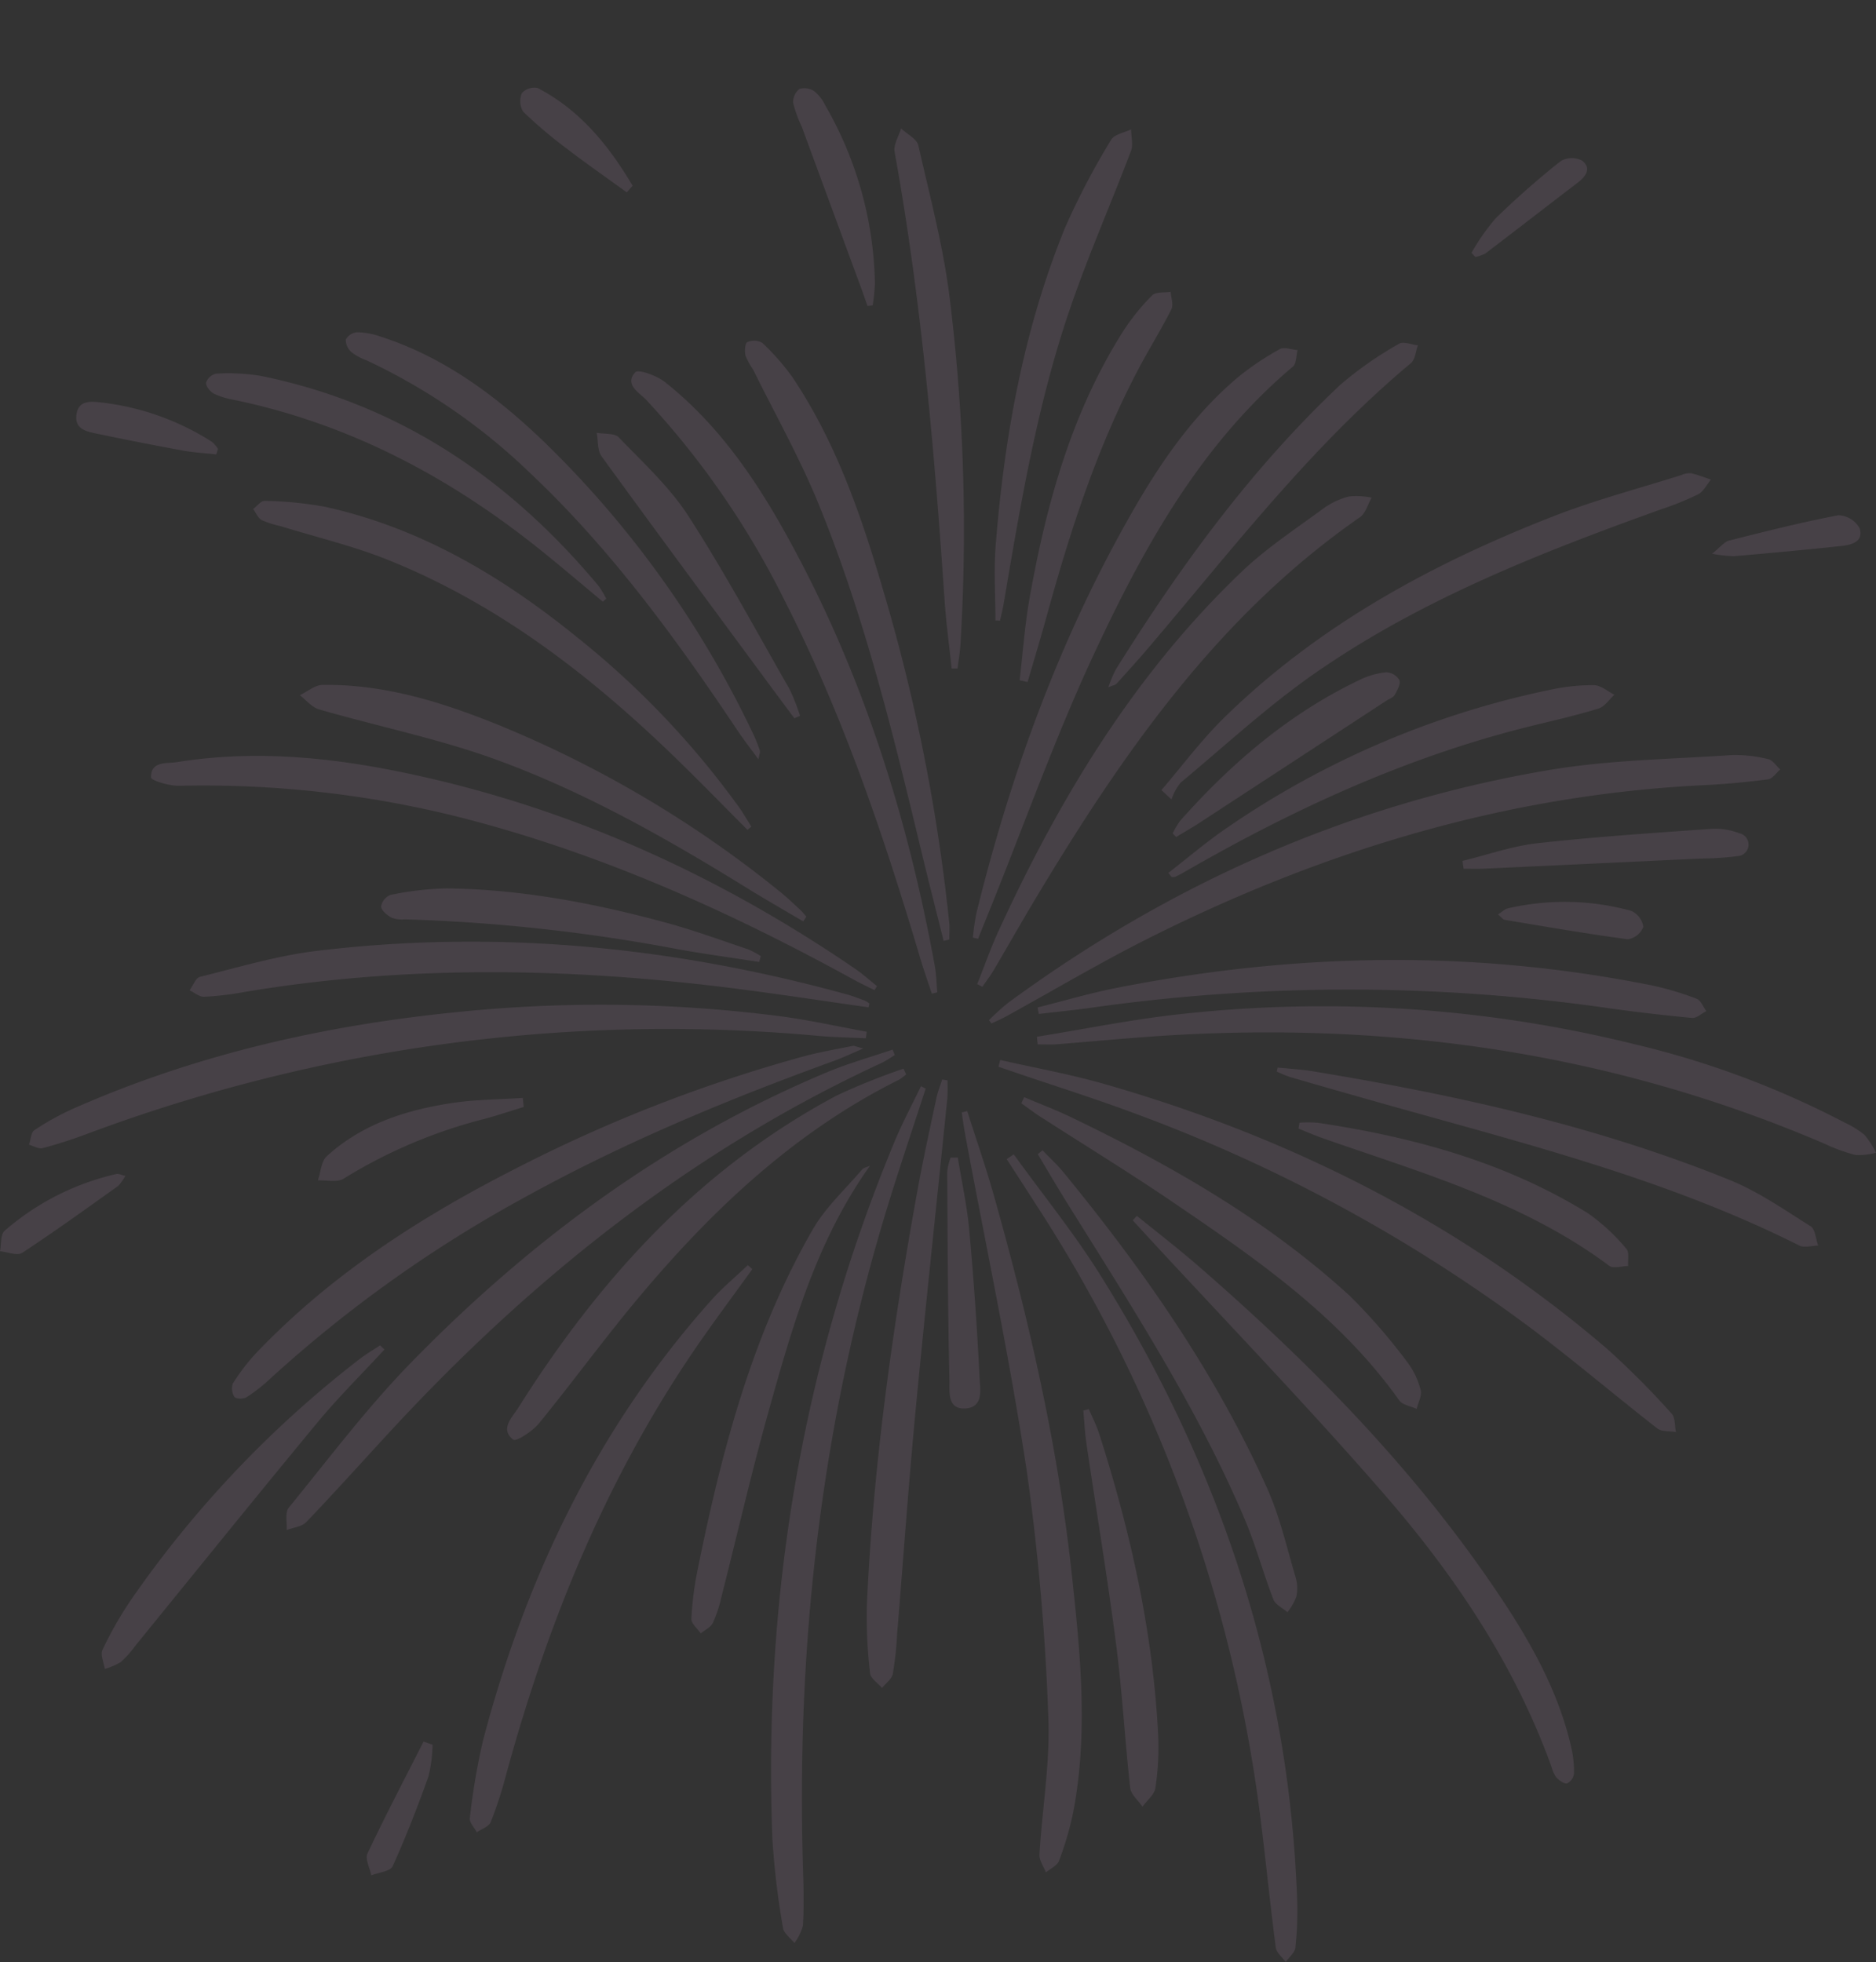 <svg xmlns="http://www.w3.org/2000/svg" xmlns:xlink="http://www.w3.org/1999/xlink" width="264.773" height="276.85" viewBox="0 0 264.773 276.85">
  <rect x="0" y="0" width="264.773" height="276.85" fill="#333333" stroke="none"/>
  <defs>
    <style>
      .cls-1 {
        fill: none;
      }

      .cls-2 {
        clip-path: url(#clip-path);
      }

      .cls-3 {
        clip-path: url(#clip-path-2);
      }

      .cls-4 {
        opacity: 0.1;
      }

      .cls-5 {
        clip-path: url(#clip-path-3);
      }

      .cls-6 {
        fill: #ffc4fd;
      }

      .cls-6, .cls-7 {
        fill-rule: evenodd;
      }

      .cls-7 {
        fill: #fff;
      }
    </style>
    <clipPath id="clip-path">
      <rect id="사각형_340" data-name="사각형 340" class="cls-1" width="264.773" height="276.85" transform="translate(0 182.891)"/>
    </clipPath>
    <clipPath id="clip-path-2">
      <rect id="사각형_339" data-name="사각형 339" class="cls-1" width="264.773" height="459.743"/>
    </clipPath>
    <clipPath id="clip-path-3">
      <rect id="사각형_338" data-name="사각형 338" class="cls-1" width="264.773" height="264.51"/>
    </clipPath>
  </defs>
  <g id="그룹_541" data-name="그룹 541" transform="translate(0 -182.891)">
    <g id="그룹_540" data-name="그룹 540" class="cls-2">
      <g id="그룹_539" data-name="그룹 539" transform="translate(0 -0.002)">
        <g id="그룹_538" data-name="그룹 538" class="cls-3">
          <g id="그룹_537" data-name="그룹 537" class="cls-4" transform="translate(0 195.233)">
            <g id="그룹_536" data-name="그룹 536">
              <g id="그룹_535" data-name="그룹 535" class="cls-5">
                <path id="패스_1060" data-name="패스 1060" class="cls-6" d="M363.748,811.859c6.867-1.1,13.7-2.508,20.609-3.232a183.138,183.138,0,0,1,63.777,4.294A126.964,126.964,0,0,1,477.76,823.97a12.821,12.821,0,0,1,2.8,1.74,12.123,12.123,0,0,1,1.623,2.508,9.074,9.074,0,0,1-2.91.324,25.224,25.224,0,0,1-4.392-1.606c-29.828-12.787-61.016-17.258-93.259-15.222-5.043.319-10.075.818-15.114,1.208-.875.068-1.761.009-2.641.009q-.059-.536-.118-1.073" transform="translate(-217.408 -677.908)"/>
                <path id="패스_1061" data-name="패스 1061" class="cls-6" d="M128.274,811.735c-2.218-.108-4.442-.142-6.652-.333A233.783,233.783,0,0,0,18.4,825.214c-2.063.77-4.167,1.456-6.294,2.02-.564.15-1.287-.3-1.937-.477.244-.708.276-1.738.771-2.065a38.19,38.19,0,0,1,5.533-3.052c17.142-7.567,35.158-11.68,53.743-13.562a198.67,198.67,0,0,1,45.943.543c4.1.537,8.161,1.449,12.239,2.19-.04.307-.08.616-.12.924" transform="translate(-6.075 -677.57)"/>
                <path id="패스_1062" data-name="패스 1062" class="cls-6" d="M346.935,756.807a33.574,33.574,0,0,1,2.7-2.447c22.906-16.815,48.259-28.094,76.3-32.841,8.473-1.434,17.177-1.532,25.783-2.119a19.16,19.16,0,0,1,5.194.571c.639.136,1.135.952,1.7,1.458-.566.485-1.088,1.315-1.707,1.395-3,.389-6.031.674-9.058.821-27.837,1.349-53.871,9.263-78.619,21.723-6.726,3.386-13.214,7.246-19.817,10.879-.686.378-1.409.688-2.116,1.029l-.354-.468" transform="translate(-207.359 -625.194)"/>
                <path id="패스_1063" data-name="패스 1063" class="cls-6" d="M292.335,835.911c-1.86,5.747-3.809,11.468-5.566,17.247-9.233,30.371-12.734,61.471-11.74,93.136.082,2.572.134,5.154-.016,7.719a7.407,7.407,0,0,1-1.2,2.47c-.56-.71-1.5-1.363-1.615-2.139a114.1,114.1,0,0,1-1.5-12.577c-1.283-34,4.139-66.847,17.227-98.335,1.111-2.674,2.488-5.237,3.742-7.853l.663.331" transform="translate(-161.687 -694.648)"/>
                <path id="패스_1064" data-name="패스 1064" class="cls-6" d="M354.175,859.484c4.121,5.708,8.582,11.205,12.3,17.163,16.79,26.875,26.541,56.033,27.688,87.863a49.647,49.647,0,0,1-.235,6.884c-.074.723-.9,1.369-1.375,2.051-.483-.679-1.3-1.315-1.4-2.043-.772-5.922-1.367-11.868-2.1-17.8a205.556,205.556,0,0,0-31.757-87.069q-2.055-3.2-4.124-6.384l.992-.67" transform="translate(-211.094 -708.935)"/>
                <path id="패스_1065" data-name="패스 1065" class="cls-6" d="M186.333,823.494a17.158,17.158,0,0,1-1.758,1.075c-26.886,12.4-49.522,30.464-69.493,52.084-3.93,4.254-7.8,8.565-11.8,12.746-.631.659-1.838.765-2.778,1.126.077-1.065-.257-2.468.294-3.145,5.628-6.9,11.008-14.061,17.206-20.42,16.963-17.4,36.261-31.629,58.834-41.058,2.984-1.246,6.125-2.123,9.194-3.17l.3.762" transform="translate(-60.05 -686.969)"/>
                <path id="패스_1066" data-name="패스 1066" class="cls-6" d="M350.529,826.373c4.9,1.116,9.857,2,14.678,3.384,26.236,7.512,50.134,19.542,70.946,37.349a118.266,118.266,0,0,1,9.136,9.167c.527.562.424,1.715.612,2.6-.894-.157-2.014-.024-2.646-.517-6.018-4.691-11.833-9.647-17.933-14.224A221.811,221.811,0,0,0,369.475,833.9c-5.5-2.057-11.115-3.818-16.679-5.714l-2.512-.855q.123-.479.244-.957" transform="translate(-209.362 -689.145)"/>
                <path id="패스_1067" data-name="패스 1067" class="cls-6" d="M155.085,752.771c-.937-.468-1.89-.905-2.807-1.409-17.955-9.872-36.534-18.2-56.5-23.176a148.472,148.472,0,0,0-38.834-4.244c-1.375.025-3.938-.728-3.951-1.18-.07-2.357,2.261-1.935,3.678-2.163,10.307-1.654,20.569-.8,30.717,1.224,23.607,4.709,45.125,14.369,64.947,27.921,1.089.745,2.077,1.641,3.111,2.465l-.355.561" transform="translate(-31.669 -625.403)"/>
                <path id="패스_1068" data-name="패스 1068" class="cls-6" d="M338.157,844.26c1.268,4,2.65,7.965,3.787,12,4.921,17.455,8.986,35.111,10.95,53.156,1.221,11.222,2.387,22.522.225,33.789a44.432,44.432,0,0,1-2,6.855c-.249.683-1.213,1.1-1.849,1.643-.321-.842-.963-1.7-.914-2.525.387-6.507,1.535-13.036,1.245-19.5a331.766,331.766,0,0,0-3.024-34.547c-2.395-15.9-5.751-31.647-8.69-47.461-.2-1.062-.338-2.134-.505-3.2l.774-.2" transform="translate(-201.65 -699.836)"/>
                <path id="패스_1069" data-name="패스 1069" class="cls-6" d="M170.461,821.781c-1.711.733-2.813,1.269-3.958,1.685-14.948,5.422-29.627,11.491-43.561,19.173a183.654,183.654,0,0,0-36.29,25.831A22.381,22.381,0,0,1,83.4,871c-.419.263-1.475.241-1.676-.045a2.129,2.129,0,0,1-.235-1.9,28.9,28.9,0,0,1,3.346-4.361c10.414-10.893,22.843-18.952,36.182-25.77a210.742,210.742,0,0,1,40.965-16.012c2.3-.622,4.664-1.025,7-1.5.217-.044.475.111,1.471.371" transform="translate(-48.624 -686.174)"/>
                <path id="패스_1070" data-name="패스 1070" class="cls-6" d="M263.875,672.675c-.557-1.7-1.157-3.385-1.666-5.1-5.133-17.277-10.91-34.315-19.129-50.416A119.181,119.181,0,0,0,223.585,588.9c-1.007-1.061-3.162-2.183-1.559-3.922.426-.461,3.029.48,4.161,1.374,7.34,5.794,12.589,13.357,17.07,21.415,10.595,19.053,17.126,39.548,21.026,60.929.225,1.239.247,2.515.363,3.773l-.772.2" transform="translate(-132.359 -544.795)"/>
                <path id="패스_1071" data-name="패스 1071" class="cls-6" d="M397.969,881.046c2.9,2.356,5.858,4.632,8.675,7.079,15.819,13.742,30.445,28.6,42.2,46.05,4.584,6.8,8.651,13.913,10.471,22.05a14.391,14.391,0,0,1,.343,3.546,1.746,1.746,0,0,1-.966,1.349c-.435.091-1.108-.395-1.495-.8a4.239,4.239,0,0,1-.695-1.487c-5.222-14.508-13.708-27.1-23.7-38.593-10.856-12.484-22.366-24.4-33.589-36.566-.614-.665-1.221-1.336-1.832-2l.584-.623" transform="translate(-237.513 -721.823)"/>
                <path id="패스_1072" data-name="패스 1072" class="cls-6" d="M341.3,659.886a34.125,34.125,0,0,1,.5-3.461c4.905-19.9,11.889-39.016,22.124-56.83,3.993-6.95,8.571-13.537,14.774-18.765a38.921,38.921,0,0,1,5.925-3.981c.609-.346,1.652.071,2.5.14-.207.791-.147,1.9-.658,2.329-13.019,10.967-21.042,25.482-28.05,40.5-5.429,11.638-9.748,23.791-14.56,35.716l-1.824,4.52-.727-.17" transform="translate(-203.991 -539.926)"/>
                <path id="패스_1073" data-name="패스 1073" class="cls-6" d="M162.333,794.147c-6.254-.886-12.5-1.847-18.763-2.645-23.2-2.957-46.392-3.393-69.549.516a41.731,41.731,0,0,1-5.472.637c-.672.024-1.367-.589-2.051-.911.49-.659.87-1.758,1.485-1.909,5.429-1.337,10.843-2.972,16.367-3.643,25.341-3.071,50.286-.644,74.851,6.11.885.243,1.744.584,2.605.9a3.656,3.656,0,0,1,.645.4c-.038.179-.078.357-.117.535" transform="translate(-39.745 -664.345)"/>
                <path id="패스_1074" data-name="패스 1074" class="cls-6" d="M363.986,798c3.7-.927,7.368-2.018,11.105-2.754,25.168-4.963,50.373-5.429,75.591-.36a41.834,41.834,0,0,1,6.326,1.883c.592.22.921,1.144,1.37,1.745-.675.338-1.382,1.019-2.02.959-4.114-.389-8.222-.864-12.313-1.451a258.284,258.284,0,0,0-72.546.023c-2.438.338-4.889.581-7.334.868q-.088-.456-.179-.913" transform="translate(-217.55 -668.18)"/>
                <path id="패스_1075" data-name="패스 1075" class="cls-6" d="M289.4,658.792c-1.036-4.148-2.1-8.29-3.1-12.448-3.993-16.636-8.041-33.27-14.527-49.147-2.666-6.526-6.155-12.717-9.282-19.053a10.156,10.156,0,0,1-1.054-1.92c-.143-.62-.082-1.751.252-1.914a2.325,2.325,0,0,1,2.128.11,32.5,32.5,0,0,1,4.328,4.964c6.1,9.135,9.626,19.4,12.687,29.826a258.409,258.409,0,0,1,9.356,47c.079.79.01,1.594.01,2.392l-.8.192" transform="translate(-156.217 -538.369)"/>
                <path id="패스_1076" data-name="패스 1076" class="cls-6" d="M204.685,898.886c-2.82,3.926-5.733,7.788-8.443,11.787-12.4,18.305-20.572,38.487-26.353,59.721a56.413,56.413,0,0,1-2.14,6.536c-.259.634-1.283.956-1.956,1.422-.349-.671-1.068-1.393-.983-2a93.8,93.8,0,0,1,1.9-11.1c6.1-23.068,16.187-44.1,32.212-62.015,1.573-1.758,3.41-3.279,5.125-4.91l.638.564" transform="translate(-98.501 -732.148)"/>
                <path id="패스_1077" data-name="패스 1077" class="cls-6" d="M342.823,697.407c1-2.511,1.894-5.071,3.022-7.524,8.659-18.829,19.268-36.375,34.417-50.776,3.437-3.267,7.473-5.912,11.311-8.74a10.989,10.989,0,0,1,3.7-1.771,10.641,10.641,0,0,1,3.214.165c-.537.936-.84,2.2-1.641,2.759-19.993,13.872-33.461,33.283-45.729,53.716-2.033,3.385-3.974,6.825-5.982,10.224-.476.805-1.053,1.55-1.583,2.322l-.729-.375" transform="translate(-204.902 -570.881)"/>
                <path id="패스_1078" data-name="패스 1078" class="cls-6" d="M315.423,833.328a25.1,25.1,0,0,1-.011,2.535c-1.5,14.721-3.091,29.433-4.494,44.162-1,10.521-1.742,21.066-2.61,31.6a45.369,45.369,0,0,1-.6,5.472c-.151.73-.989,1.316-1.515,1.969-.587-.686-1.614-1.33-1.687-2.067a67.131,67.131,0,0,1-.455-9.624c.889-19.683,3.629-39.151,7.144-58.516.787-4.338,1.74-8.647,2.654-12.96.193-.914.55-1.794.831-2.69l.745.12" transform="translate(-181.704 -693.23)"/>
                <path id="패스_1079" data-name="패스 1079" class="cls-6" d="M407.451,665.258c2.932-3.413,5.634-7.062,8.835-10.2,13.3-13.032,29.32-21.74,46.492-28.437,5.889-2.3,12.046-3.91,18.084-5.824a2.838,2.838,0,0,1,1.343-.245c.952.213,1.868.585,2.8.894-.588.707-1.04,1.674-1.792,2.068a39.649,39.649,0,0,1-5.1,2.078c-16.991,6.1-33.8,12.671-48.741,23-6.77,4.679-12.868,10.334-19.211,15.618a7.58,7.58,0,0,0-1.291,2.368l-1.42-1.318" transform="translate(-243.529 -566.115)"/>
                <path id="패스_1080" data-name="패스 1080" class="cls-6" d="M179.5,631.391c-1.114-1.525-2.06-2.729-2.908-4-8.695-13-17.871-25.6-29.311-36.387a85.194,85.194,0,0,0-23.032-15.88,8.166,8.166,0,0,1-2.17-1.168,2.333,2.333,0,0,1-.818-1.79,2.03,2.03,0,0,1,1.614-1.031,10.58,10.58,0,0,1,3.221.587c9.151,2.938,16.621,8.556,23.4,15.115a142.393,142.393,0,0,1,29.295,41.038,20.069,20.069,0,0,1,.914,2.3c.072.214-.074.5-.2,1.215" transform="translate(-72.461 -536.593)"/>
                <path id="패스_1081" data-name="패스 1081" class="cls-6" d="M158.575,676.7c-3.228-3.235-6.418-6.509-9.689-9.7-12.069-11.772-25.225-22.032-41.012-28.381-4.926-1.981-10.151-3.216-15.24-4.791a13.2,13.2,0,0,1-2.613-.834c-.533-.3-.822-1.033-1.22-1.572.547-.4,1.113-1.174,1.637-1.145a52.51,52.51,0,0,1,8.474.825c13.522,2.97,25.072,9.856,35.681,18.473a121.594,121.594,0,0,1,22.766,23.9c.631.889,1.175,1.839,1.76,2.76l-.545.462" transform="translate(-53.076 -571.94)"/>
                <path id="패스_1082" data-name="패스 1082" class="cls-6" d="M176.222,728.185c-2.646-1.567-5.319-3.09-7.934-4.707-11.275-6.967-22.816-13.518-35.267-18.07-8.155-2.982-16.761-4.722-25.13-7.137-1.014-.293-1.817-1.319-2.718-2,1.065-.507,2.123-1.435,3.2-1.452,8.814-.139,17.068,2.484,25.089,5.748a158.206,158.206,0,0,1,39.445,23.4c1,.8,1.932,1.7,2.877,2.568.322.3.589.65.882.977l-.439.675" transform="translate(-62.86 -610.511)"/>
                <path id="패스_1083" data-name="패스 1083" class="cls-6" d="M448.029,829.026c1.666.173,3.344.26,4.993.532,20.068,3.312,39.882,7.664,58.8,15.329,4.035,1.635,7.71,4.2,11.428,6.535.665.416.729,1.793,1.07,2.726-.9.012-1.965.347-2.679-.012-18.693-9.392-38.866-14.416-58.834-20.045q-6.5-1.832-12.983-3.713a19.04,19.04,0,0,1-1.914-.78c.041-.191.083-.381.124-.572" transform="translate(-267.708 -690.731)"/>
                <path id="패스_1084" data-name="패스 1084" class="cls-6" d="M321.849,575.857c-.34-3.227-.782-6.447-1-9.682-1.443-21.173-3.268-42.3-7.049-63.215-.184-1.015.587-2.2.914-3.31.842.8,2.227,1.469,2.439,2.407,1.659,7.325,3.627,14.639,4.488,22.075a266.535,266.535,0,0,1,1.445,48.412c-.073,1.108-.268,2.207-.406,3.311l-.829,0" transform="translate(-187.537 -493.866)"/>
                <path id="패스_1085" data-name="패스 1085" class="cls-6" d="M234.222,830.237a7,7,0,0,1-1.017.755c-14.529,7.239-26.079,18.086-36.4,30.336-4.973,5.9-9.519,12.163-14.4,18.145-.9,1.108-3.232,2.62-3.631,2.31-1.934-1.5-.15-3.148.677-4.459,11.494-18.242,25.655-33.817,44.945-44.093a91.25,91.25,0,0,1,9.45-3.8l.38.805" transform="translate(-106.331 -690.974)"/>
                <path id="패스_1086" data-name="패스 1086" class="cls-6" d="M364.735,858.037c1,1.04,2.066,2.02,2.976,3.131,11.284,13.769,21.441,28.289,28.746,44.6,1.786,3.989,2.759,8.347,4.015,12.563a5.567,5.567,0,0,1,.074,2.732,8.352,8.352,0,0,1-1.235,2.155c-.682-.591-1.7-1.051-1.99-1.795-1.454-3.769-2.5-7.7-4.082-11.411-6.731-15.8-16.058-30.149-25.1-44.655-1.392-2.233-2.713-4.51-4.068-6.767l.666-.554" transform="translate(-217.6 -708.07)"/>
                <path id="패스_1087" data-name="패스 1087" class="cls-6" d="M358.688,839.412c2.234.95,4.51,1.813,6.7,2.865,14.118,6.8,27.654,14.546,39.277,25.193a81.992,81.992,0,0,1,8.1,9.333,10.849,10.849,0,0,1,1.883,3.94c.208.779-.35,1.762-.563,2.654-.837-.39-2-.549-2.461-1.2-8.431-11.874-20.173-19.961-31.954-27.974-6.146-4.181-12.5-8.059-18.749-12.087-.9-.582-1.757-1.237-2.634-1.859q.2-.431.405-.862" transform="translate(-214.142 -696.938)"/>
                <path id="패스_1088" data-name="패스 1088" class="cls-6" d="M349.068,569.262c0-3.555-.241-7.131.042-10.665,1.226-15.359,3.949-30.431,9.793-44.765a104.985,104.985,0,0,1,6.5-12.389c.444-.773,1.85-.993,2.812-1.468.01,1.026.321,2.165-.018,3.059-2.8,7.378-5.98,14.621-8.545,22.078-4.676,13.592-7.035,27.746-9.434,41.871-.132.779-.33,1.547-.5,2.32l-.652-.04" transform="translate(-208.577 -494.061)"/>
                <path id="패스_1089" data-name="패스 1089" class="cls-6" d="M267.75,863.5c-7.532,10.564-10.938,22.628-14.307,34.664-2.428,8.671-4.436,17.459-6.655,26.189A18.407,18.407,0,0,1,245.579,928c-.308.622-1.122.993-1.707,1.477-.463-.687-1.345-1.393-1.315-2.057a44.919,44.919,0,0,1,.855-6.828c3.387-16.72,7.666-33.17,16.261-48.1,1.795-3.117,4.58-5.667,6.945-8.446.248-.293.747-.372,1.131-.55" transform="translate(-144.973 -711.334)"/>
                <path id="패스_1090" data-name="패스 1090" class="cls-6" d="M409.871,721.406c2.729-2.111,5.358-4.369,8.2-6.31a125.272,125.272,0,0,1,45.864-19.565,27.684,27.684,0,0,1,6.024-.611c.967.02,1.917.872,2.874,1.347-.742.669-1.379,1.678-2.244,1.945-3.071.947-6.214,1.661-9.34,2.427-17.393,4.264-33.479,11.639-48.927,20.537-.477.274-.962.538-1.458.776a1.507,1.507,0,0,1-.518.042l-.479-.59" transform="translate(-244.975 -610.575)"/>
                <path id="패스_1091" data-name="패스 1091" class="cls-6" d="M128.286,617.785c-2.955-2.452-5.876-4.948-8.869-7.349-12.792-10.265-26.953-17.748-43.127-21.117a11.158,11.158,0,0,1-2.885-.877c-.533-.278-1.173-1.075-1.116-1.563a1.947,1.947,0,0,1,1.424-1.271,28.913,28.913,0,0,1,6.29.315c19.547,3.973,35.052,14.506,47.679,29.636a13.337,13.337,0,0,1,1.085,1.8l-.482.425" transform="translate(-43.205 -545.225)"/>
                <path id="패스_1092" data-name="패스 1092" class="cls-6" d="M388.821,623.441a18.4,18.4,0,0,1,1.038-2.484C398.945,606.4,409,592.6,421.532,580.782a51.532,51.532,0,0,1,8.31-5.806c.609-.379,1.763.119,2.666.213-.312.85-.37,2-.972,2.506-14.081,11.753-25.189,26.237-36.982,40.092-1.489,1.75-3.036,3.452-4.577,5.156-.157.173-.465.209-1.156.5" transform="translate(-232.394 -538.804)"/>
                <path id="패스_1093" data-name="패스 1093" class="cls-6" d="M357.7,611.774c.463-3.9.733-7.837,1.425-11.7,2.364-13.194,5.9-26.011,13.151-37.491a31.1,31.1,0,0,1,4.14-5.13c.509-.517,1.72-.344,2.611-.487.049.83.416,1.819.093,2.463-1.357,2.71-2.969,5.289-4.4,7.964-6.021,11.264-9.9,23.332-13.268,35.587-.833,3.029-1.751,6.035-2.63,9.052l-1.123-.261" transform="translate(-213.795 -528.126)"/>
                <path id="패스_1094" data-name="패스 1094" class="cls-6" d="M380.822,948.809c.487,1.143,1.069,2.255,1.447,3.432,4.448,13.877,7.612,28.015,8.345,42.614a38.221,38.221,0,0,1-.391,7.41c-.139.952-1.191,1.769-1.827,2.649-.6-.884-1.628-1.719-1.733-2.659-.753-6.755-1.121-13.557-1.993-20.294-1.228-9.471-2.8-18.9-4.19-28.347-.224-1.521-.29-3.067-.428-4.6l.771-.2" transform="translate(-227.152 -762.324)"/>
                <path id="패스_1095" data-name="패스 1095" class="cls-6" d="M75.593,927.051c-3.155,3.413-6.472,6.69-9.431,10.265-8.668,10.468-17.193,21.056-25.779,31.592a13.826,13.826,0,0,1-2.012,2.245,9.214,9.214,0,0,1-2.251.964c-.13-.912-.652-2.014-.319-2.7a52.74,52.74,0,0,1,4.091-7.147,152.522,152.522,0,0,1,32.16-33.854c.929-.715,1.952-1.31,2.93-1.96l.609.595" transform="translate(-21.333 -748.964)"/>
                <path id="패스_1096" data-name="패스 1096" class="cls-6" d="M187.046,776.563c-3.783-.586-7.58-1.1-11.346-1.773a245.8,245.8,0,0,0-38.631-4.238,4.281,4.281,0,0,1-1.895-.232c-.63-.351-1.452-1.016-1.485-1.587a2.155,2.155,0,0,1,1.344-1.633,43.3,43.3,0,0,1,7.906-.919c10.55.131,20.847,2.09,30.991,4.848,3.9,1.06,7.7,2.457,11.533,3.743a12.178,12.178,0,0,1,1.826.967l-.244.826" transform="translate(-79.904 -653.167)"/>
                <path id="패스_1097" data-name="패스 1097" class="cls-6" d="M455.69,848.3a17.851,17.851,0,0,1,2.6.016c13.453,2.014,26.423,5.544,38.111,12.764a27.89,27.89,0,0,1,5.415,5.01c.444.479.188,1.606.253,2.435-.9.011-2.087.4-2.661-.027-12.106-9.026-26.4-13.1-40.341-17.972-1.189-.416-2.347-.923-3.519-1.386.045-.28.091-.561.136-.841" transform="translate(-272.28 -702.224)"/>
                <path id="패스_1098" data-name="패스 1098" class="cls-6" d="M237.227,646.681c-1.243-1.674-2.491-3.344-3.729-5.022-7.844-10.634-15.713-21.25-23.477-31.942-.606-.835-.478-2.2-.692-3.323,1.064.2,2.518.021,3.127.655,3.421,3.563,7.163,6.983,9.813,11.085,5.119,7.926,9.6,16.261,14.291,24.461a26.553,26.553,0,0,1,1.462,3.736l-.795.351" transform="translate(-125.114 -557.666)"/>
                <path id="패스_1099" data-name="패스 1099" class="cls-6" d="M411.4,713.121a10.751,10.751,0,0,1,1.07-1.8c7.263-8.169,15.448-15.177,25.4-19.9a10.96,10.96,0,0,1,3.672-1.033,2.272,2.272,0,0,1,1.854,1.105c.206.55-.3,1.443-.664,2.094-.2.356-.735.522-1.118.773q-13.247,8.659-26.5,17.313c-1.055.688-2.154,1.308-3.233,1.959l-.488-.509" transform="translate(-245.888 -607.865)"/>
                <path id="패스_1100" data-name="패스 1100" class="cls-6" d="M513.058,749.787c3.537-.859,7.031-2.1,10.619-2.5,8.2-.911,16.449-1.448,24.685-2.035a9.518,9.518,0,0,1,3.772.635,1.631,1.631,0,0,1-.226,3.224,43.963,43.963,0,0,1-5.221.347q-15.432.725-30.867,1.439c-.865.039-1.733,0-2.6,0q-.081-.558-.162-1.114" transform="translate(-306.649 -640.651)"/>
                <path id="패스_1101" data-name="패스 1101" class="cls-6" d="M333.786,860.584c.55,3.392,1.3,6.767,1.61,10.182q.953,10.406,1.462,20.851c.077,1.6.636,4.222-2.01,4.376-2.589.152-2.21-2.444-2.243-3.962-.217-9.807-.254-19.618-.312-29.428a8.561,8.561,0,0,1,.476-2l1.018-.018" transform="translate(-198.607 -709.593)"/>
                <path id="패스_1102" data-name="패스 1102" class="cls-6" d="M288.724,516.241c-.28-.795-.552-1.593-.843-2.384q-4.218-11.466-8.443-22.93a18.034,18.034,0,0,1-1.21-3.347,2.35,2.35,0,0,1,.9-1.974,2.49,2.49,0,0,1,2.111.351,5.567,5.567,0,0,1,1.5,1.935,52.006,52.006,0,0,1,7.031,25.154,26.44,26.44,0,0,1-.317,3.108l-.728.086" transform="translate(-166.286 -485.401)"/>
                <path id="패스_1103" data-name="패스 1103" class="cls-6" d="M140.574,840.954c-1.813.555-3.612,1.159-5.441,1.657a70.99,70.99,0,0,0-19.973,8.458c-.9.574-2.408.185-3.636.241.4-1.159.461-2.69,1.258-3.414,5.008-4.558,11.222-6.531,17.752-7.511,3.264-.49,6.6-.489,9.906-.71q.067.64.134,1.28" transform="translate(-66.657 -697.095)"/>
                <path id="패스_1104" data-name="패스 1104" class="cls-6" d="M46.516,602.954c-1.583-.177-3.184-.262-4.748-.549q-6.231-1.145-12.434-2.447c-1.367-.286-2.808-.706-2.557-2.609.257-1.944,1.788-1.9,3.163-1.764A36.688,36.688,0,0,1,45.9,601.179a4.419,4.419,0,0,1,.849.984l-.237.791" transform="translate(-15.987 -551.172)"/>
                <path id="패스_1105" data-name="패스 1105" class="cls-6" d="M197.551,500.08c-2.853-2.071-5.747-4.088-8.545-6.23a63.449,63.449,0,0,1-6.067-5.15,2.852,2.852,0,0,1-.2-2.616,2.365,2.365,0,0,1,2.224-.734c6.031,3.128,10.064,8.158,13.411,13.792q-.411.468-.822.937" transform="translate(-109.089 -485.274)"/>
                <path id="패스_1106" data-name="패스 1106" class="cls-6" d="M525.524,772.7c.624-.4.963-.767,1.36-.849a35.422,35.422,0,0,1,17.447.344,2.934,2.934,0,0,1,1.7,2.263,2.807,2.807,0,0,1-2.173,1.747c-5.818-.774-11.6-1.782-17.4-2.745-.224-.037-.408-.321-.936-.76" transform="translate(-314.1 -656.008)"/>
                <path id="패스_1107" data-name="패스 1107" class="cls-6" d="M600.624,640.725c1.2-.956,1.727-1.688,2.395-1.855,5.123-1.29,10.251-2.587,15.436-3.573a3.573,3.573,0,0,1,2.977,1.8c.637,1.981-1.18,2.389-2.664,2.547-5.014.531-10.035,1-15.058,1.433a19.168,19.168,0,0,1-3.086-.351" transform="translate(-358.986 -574.931)"/>
                <path id="패스_1108" data-name="패스 1108" class="cls-6" d="M17.686,866.6a6.158,6.158,0,0,1-1.014,1.43c-4.483,3.2-8.945,6.423-13.545,9.44-.694.455-2.067-.127-3.126-.229.2-.981.049-2.343.645-2.883a36.292,36.292,0,0,1,15.769-8.012c.294-.074.657.123,1.272.254" transform="translate(0 -713.026)"/>
                <path id="패스_1109" data-name="패스 1109" class="cls-6" d="M137.944,1065.881a20.4,20.4,0,0,1-.568,4.463c-1.532,4.284-3.179,8.537-5.056,12.678-.334.736-1.981.875-3.022,1.29-.2-1.041-.9-2.314-.533-3.085,2.514-5.322,5.249-10.539,7.913-15.79l1.264.443" transform="translate(-76.899 -832.032)"/>
                <path id="패스_1110" data-name="패스 1110" class="cls-6" d="M516.226,523.419a30.992,30.992,0,0,1,3.385-4.841,120.281,120.281,0,0,1,9.214-8.108,3.168,3.168,0,0,1,3.023-.053c1.331,1.064.542,2.211-.634,3.107-4.35,3.318-8.669,6.678-13.024,9.989a4.851,4.851,0,0,1-1.429.49l-.536-.584" transform="translate(-308.543 -500.087)"/>
              </g>
            </g>
          </g>
          <path id="패스_1111" data-name="패스 1111" class="cls-7" d="M456.057,253.152c-1.484-2.137-3.713-4.082-4.321-6.445-2.434-9.455-4.635-18.989-6.39-28.591a105.17,105.17,0,0,1-1.509-20.761c5.029,18.306,6.772,37.257,14.247,54.907l-2.026.891" transform="translate(-265.263 -117.954)"/>
          <path id="패스_1112" data-name="패스 1112" class="cls-7" d="M294.512,69.224c1.774-.055,3.763-.662,5.286-.071,7.56,2.934,15.431,5.446,22.361,9.521,7.523,4.422,14.132,10.4,20.818,16.169-16.308-7.9-29.7-21.388-48.708-23.8q.121-.909.243-1.817" transform="translate(-175.881 -41.177)"/>
          <path id="패스_1113" data-name="패스 1113" class="cls-7" d="M385.45,190.129c-5.943,17.011-16.75,31.782-17.535,50.443l-1.692-.107c-.231-2.065-1.12-4.322-.58-6.16,2.47-8.418,4.722-16.99,8.254-24.975,3-6.778,7.639-12.828,11.553-19.2" transform="translate(-218.438 -113.636)"/>
          <path id="패스_1114" data-name="패스 1114" class="cls-7" d="M497.027,11.374c-7.97,1.945-12.747,7.564-16.885,13.888-6.092,9.312-12.107,18.675-18.16,28.014-.343.529-.73,1.03-1.268,1.785,1.03-15.691,24.939-44.914,36.313-43.687" transform="translate(-275.364 -6.774)"/>
          <path id="패스_1115" data-name="패스 1115" class="cls-7" d="M537.618,181.016c-15.995-9.426-33.175-11.5-49.58-15.921,13.156-1.1,44.471,5.941,49.58,15.921" transform="translate(-291.695 -98.606)"/>
          <path id="패스_1116" data-name="패스 1116" class="cls-7" d="M305.335,157.47c-7.32.818-14.712,1.244-21.94,2.568-6.9,1.263-13.624,3.462-21.544,5.544,5-7.8,23.377-10.866,43.484-8.113" transform="translate(-156.506 -93.523)"/>
          <path id="패스_1117" data-name="패스 1117" class="cls-7" d="M509.506,119.1q-20.954,4.192-41.905,8.387c13.406-5.929,26.909-11.372,41.905-8.387" transform="translate(-279.48 -70.678)"/>
          <path id="패스_1118" data-name="패스 1118" class="cls-7" d="M329.112,183.822l-39.029,21.8c2.156-5.682,25.6-18.958,39.029-21.8" transform="translate(-173.379 -109.866)"/>
          <path id="패스_1119" data-name="패스 1119" class="cls-7" d="M483.607,78.393c6.18-8.061,11.764-16.922,22.454-19.309l1.046,1.279-23.5,18.03" transform="translate(-289.047 -35.312)"/>
          <path id="패스_1120" data-name="패스 1120" class="cls-7" d="M472.267,172.5c11.518,2.634,22.724,5.916,31.193,14.881L472.267,172.5" transform="translate(-282.269 -103.098)"/>
          <path id="패스_1121" data-name="패스 1121" class="cls-7" d="M378.892,0c8.752,9.678,12.712,21.654,16.6,34.771C389.674,22.573,384.283,11.285,378.892,0" transform="translate(-226.46 0.005)"/>
          <path id="패스_1122" data-name="패스 1122" class="cls-7" d="M286.508,122.889c9.888-1.815,19.28.663,29.44,4.044-10.455-.811-20.026-1.555-29.6-2.3q.078-.875.157-1.748" transform="translate(-171.149 -73.082)"/>
          <path id="패스_1123" data-name="패스 1123" class="cls-7" d="M321.53,99.725c9.952,1.42,18.071,6.753,26.631,13.184l-27.336-11.577.7-1.607" transform="translate(-191.754 -59.603)"/>
          <path id="패스_1124" data-name="패스 1124" class="cls-7" d="M416.452,216.035c-.463,9.994-.864,18.674-1.294,27.988-3.636-6.066-3.12-17.227,1.294-27.988" transform="translate(-246.695 -129.12)"/>
          <path id="패스_1125" data-name="패스 1125" class="cls-7" d="M460.814,37.883c-8.893,6.731-11.554,16.762-14.731,26.6-1.208-9.915,7.268-25.922,14.731-26.6" transform="translate(-266.55 -22.64)"/>
          <path id="패스_1126" data-name="패스 1126" class="cls-7" d="M355.425,206.882l-14.3,19.323-1.209-1.013c2.75-8.094,9.192-13.26,15.509-18.31" transform="translate(-203.164 -123.649)"/>
          <path id="패스_1127" data-name="패스 1127" class="cls-7" d="M430.4,38.734c-2.519-10.215-.449-23.476,3.9-25.745-1.317,8.692-2.707,17.86-3.9,25.745" transform="translate(-256.595 -7.761)"/>
          <path id="패스_1128" data-name="패스 1128" class="cls-7" d="M518.671,146.226c10.207-.863,19.23-1.87,27.568,3.412l-27.568-3.412" transform="translate(-310.004 -86.981)"/>
          <path id="패스_1129" data-name="패스 1129" class="cls-7" d="M508.514,204.934c7.985,3.7,15.017,11.947,14.9,17.865l-14.9-17.865" transform="translate(-303.933 -122.485)"/>
          <path id="패스_1130" data-name="패스 1130" class="cls-7" d="M375.5,66.979,357.528,50.315l1.143-1.065c7.972,3.595,12.2,10.882,16.831,17.729" transform="translate(-213.691 -29.434)"/>
          <path id="패스_1131" data-name="패스 1131" class="cls-7" d="M474.323,271.438c-6.781-6.617-6.289-15.654-7.5-24.127q3.748,12.064,7.5,24.127" transform="translate(-279.017 -147.813)"/>
          <path id="패스_1132" data-name="패스 1132" class="cls-7" d="M336.78,168.93l-24.224,7.941-.37-1.22c7.521-4.709,16.013-6.327,24.594-6.721" transform="translate(-186.59 -100.966)"/>
          <path id="패스_1133" data-name="패스 1133" class="cls-7" d="M548.4,87.54l-22.861,5.107c7.575-3.36,14.516-7.734,22.861-5.107" transform="translate(-314.107 -51.84)"/>
          <path id="패스_1134" data-name="패스 1134" class="cls-7" d="M400.481,243.673c-2.242-8.419.681-16.053,4.3-23.589q-2.149,11.795-4.3,23.589" transform="translate(-238.895 -131.54)"/>
          <path id="패스_1135" data-name="패스 1135" class="cls-7" d="M468.373,195.652c5.131,4.476,9.849,9.142,9.4,16.807l-9.4-16.807" transform="translate(-279.941 -116.937)"/>
          <path id="패스_1136" data-name="패스 1136" class="cls-7" d="M484.143,257.795l-4.8-12.675c4.627,2.889,6.61,7.537,4.8,12.675" transform="translate(-286.497 -146.504)"/>
          <path id="패스_1137" data-name="패스 1137" class="cls-7" d="M527.845,156.462l-15.456-.936c.009-.35.018-.7.027-1.048l15.455.424q-.013.781-.026,1.56" transform="translate(-306.249 -92.328)"/>
          <path id="패스_1138" data-name="패스 1138" class="cls-7" d="M320.366,144.945l-17.109.883c-.008-.12-.015-.243-.023-.364l16.9-1.889.235,1.371" transform="translate(-181.24 -85.811)"/>
        </g>
      </g>
    </g>
  </g>
</svg>
